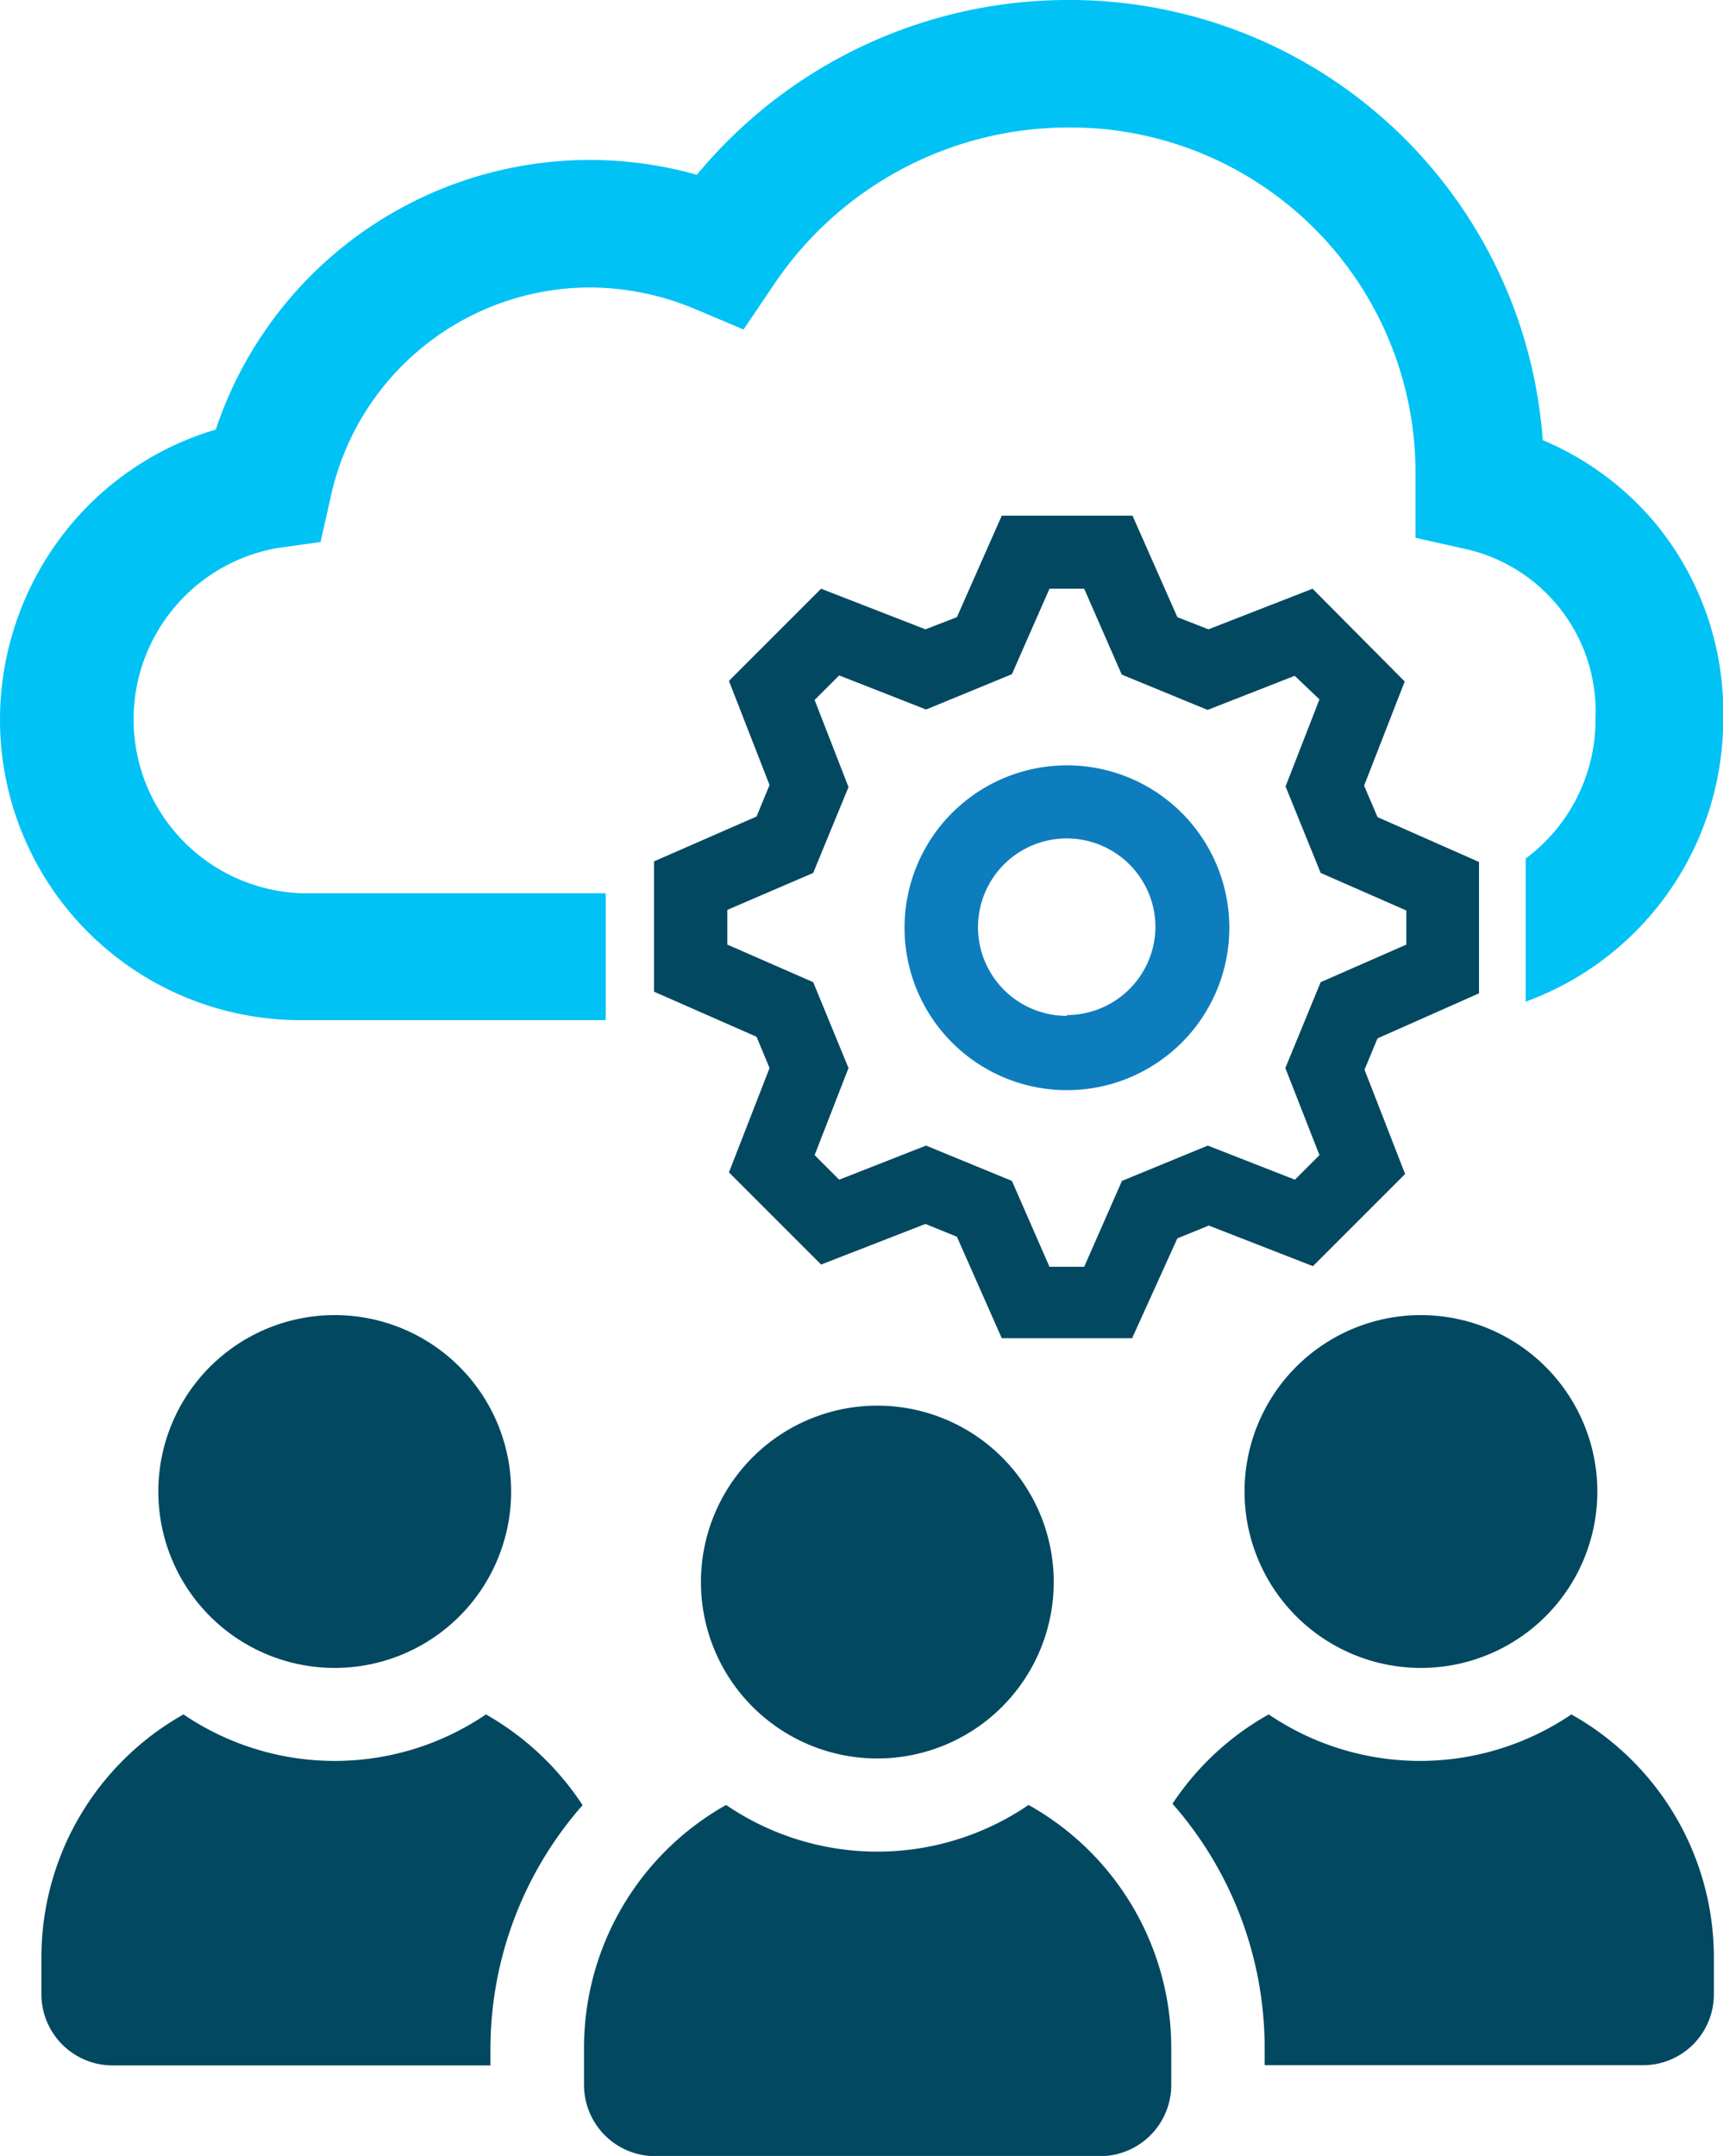 <svg xmlns="http://www.w3.org/2000/svg" viewBox="0 0 84.88 106.2"><defs><style>.cls-1{fill:#034861;}.cls-2{fill:#0e7dbd;}.cls-3{fill:#00c2f5;}</style></defs><g id="Layer_2" data-name="Layer 2"><g id="Layer_1-2" data-name="Layer 1"><path class="cls-1" d="M7.8,73.47a8.69,8.69,0,1,0,8.69-8.69A8.69,8.69,0,0,0,7.8,73.47Z"/><path class="cls-1" d="M23.94,84.45a13.26,13.26,0,0,1-14.9,0,13.73,13.73,0,0,0-7,12v1.78a3.51,3.51,0,0,0,3.51,3.51H24.16v-.82a18.2,18.2,0,0,1,4.54-12A13.91,13.91,0,0,0,23.94,84.45Z"/><path class="cls-1" d="M70,64.78a8.69,8.69,0,1,0,8.69,8.69A8.7,8.7,0,0,0,70,64.78Z"/><path class="cls-1" d="M77.41,84.45a13.28,13.28,0,0,1-14.91,0,13.69,13.69,0,0,0-4.74,4.4,18.21,18.21,0,0,1,4.54,12.06v.82H80.93a3.49,3.49,0,0,0,3.5-3.51V96.44A13.73,13.73,0,0,0,77.41,84.45Z"/><path class="cls-1" d="M34.53,77.93a8.69,8.69,0,1,0,8.69-8.69A8.69,8.69,0,0,0,34.53,77.93Z"/><path class="cls-1" d="M50.67,88.91a13.22,13.22,0,0,1-14.9,0,13.73,13.73,0,0,0-7,12v1.79a3.51,3.51,0,0,0,3.51,3.51H54.19a3.51,3.51,0,0,0,3.51-3.51V100.9A13.72,13.72,0,0,0,50.67,88.91Z"/><path class="cls-1" d="M67.2,38.7l2-5.13L64.66,29l-5.13,2L58,30.4l-2.21-5H49.35l-2.21,5L45.59,31l-5.14-2-4.54,4.54,2,5.13-.64,1.55-5.05,2.21v6.42l5.05,2.22.64,1.54-2,5.14,4.54,4.54,5.14-2,1.55.63,2.21,5h6.42L58,61l1.55-.63,5.13,2,4.54-4.54-2-5.14.64-1.54,5-2.22V42.46l-5-2.21Zm2.08,7.83-4.22,1.85-1.74,4.23L65,56.9l-1.21,1.21-4.29-1.68-4.23,1.74L53.41,62.4H51.7l-1.85-4.23-4.23-1.74-4.28,1.68L40.13,56.9l1.67-4.29-1.74-4.23-4.23-1.85V44.82L40.06,43l1.74-4.23-1.67-4.29,1.21-1.21,4.28,1.68,4.23-1.74L51.7,29h1.71l1.85,4.23,4.23,1.74,4.29-1.68L65,34.45l-1.67,4.29L65.06,43l4.22,1.85Z"/><path class="cls-2" d="M52.56,37.7a8,8,0,1,0,8,8A8,8,0,0,0,52.56,37.7Zm0,12.34a4.37,4.37,0,1,1,4.36-4.37A4.37,4.37,0,0,1,52.56,50Z"/><path class="cls-3" d="M81.73,26A14.6,14.6,0,0,0,76,21.68,23.37,23.37,0,0,0,52.53,0a23.73,23.73,0,0,0-18.2,8.61,19.42,19.42,0,0,0-23.7,12.55,14.76,14.76,0,0,0-7,4.52A15,15,0,0,0,0,35.46,14.8,14.8,0,0,0,14.79,50.25H29.84V44h-15a8.57,8.57,0,0,1-1.2-17l2.15-.3.48-2.12A13.09,13.09,0,0,1,29.07,14.16a13.51,13.51,0,0,1,5.19,1.07l2.37,1,1.44-2.13A17.49,17.49,0,0,1,52.53,6.28a17,17,0,0,1,17.2,17.21v3l2.45.55a8.2,8.2,0,0,1,6.42,8.33v.09a8.52,8.52,0,0,1-3.44,6.83v7.05a14.8,14.8,0,0,0,9.73-13.83A14.65,14.65,0,0,0,81.73,26Z"/></g></g></svg>